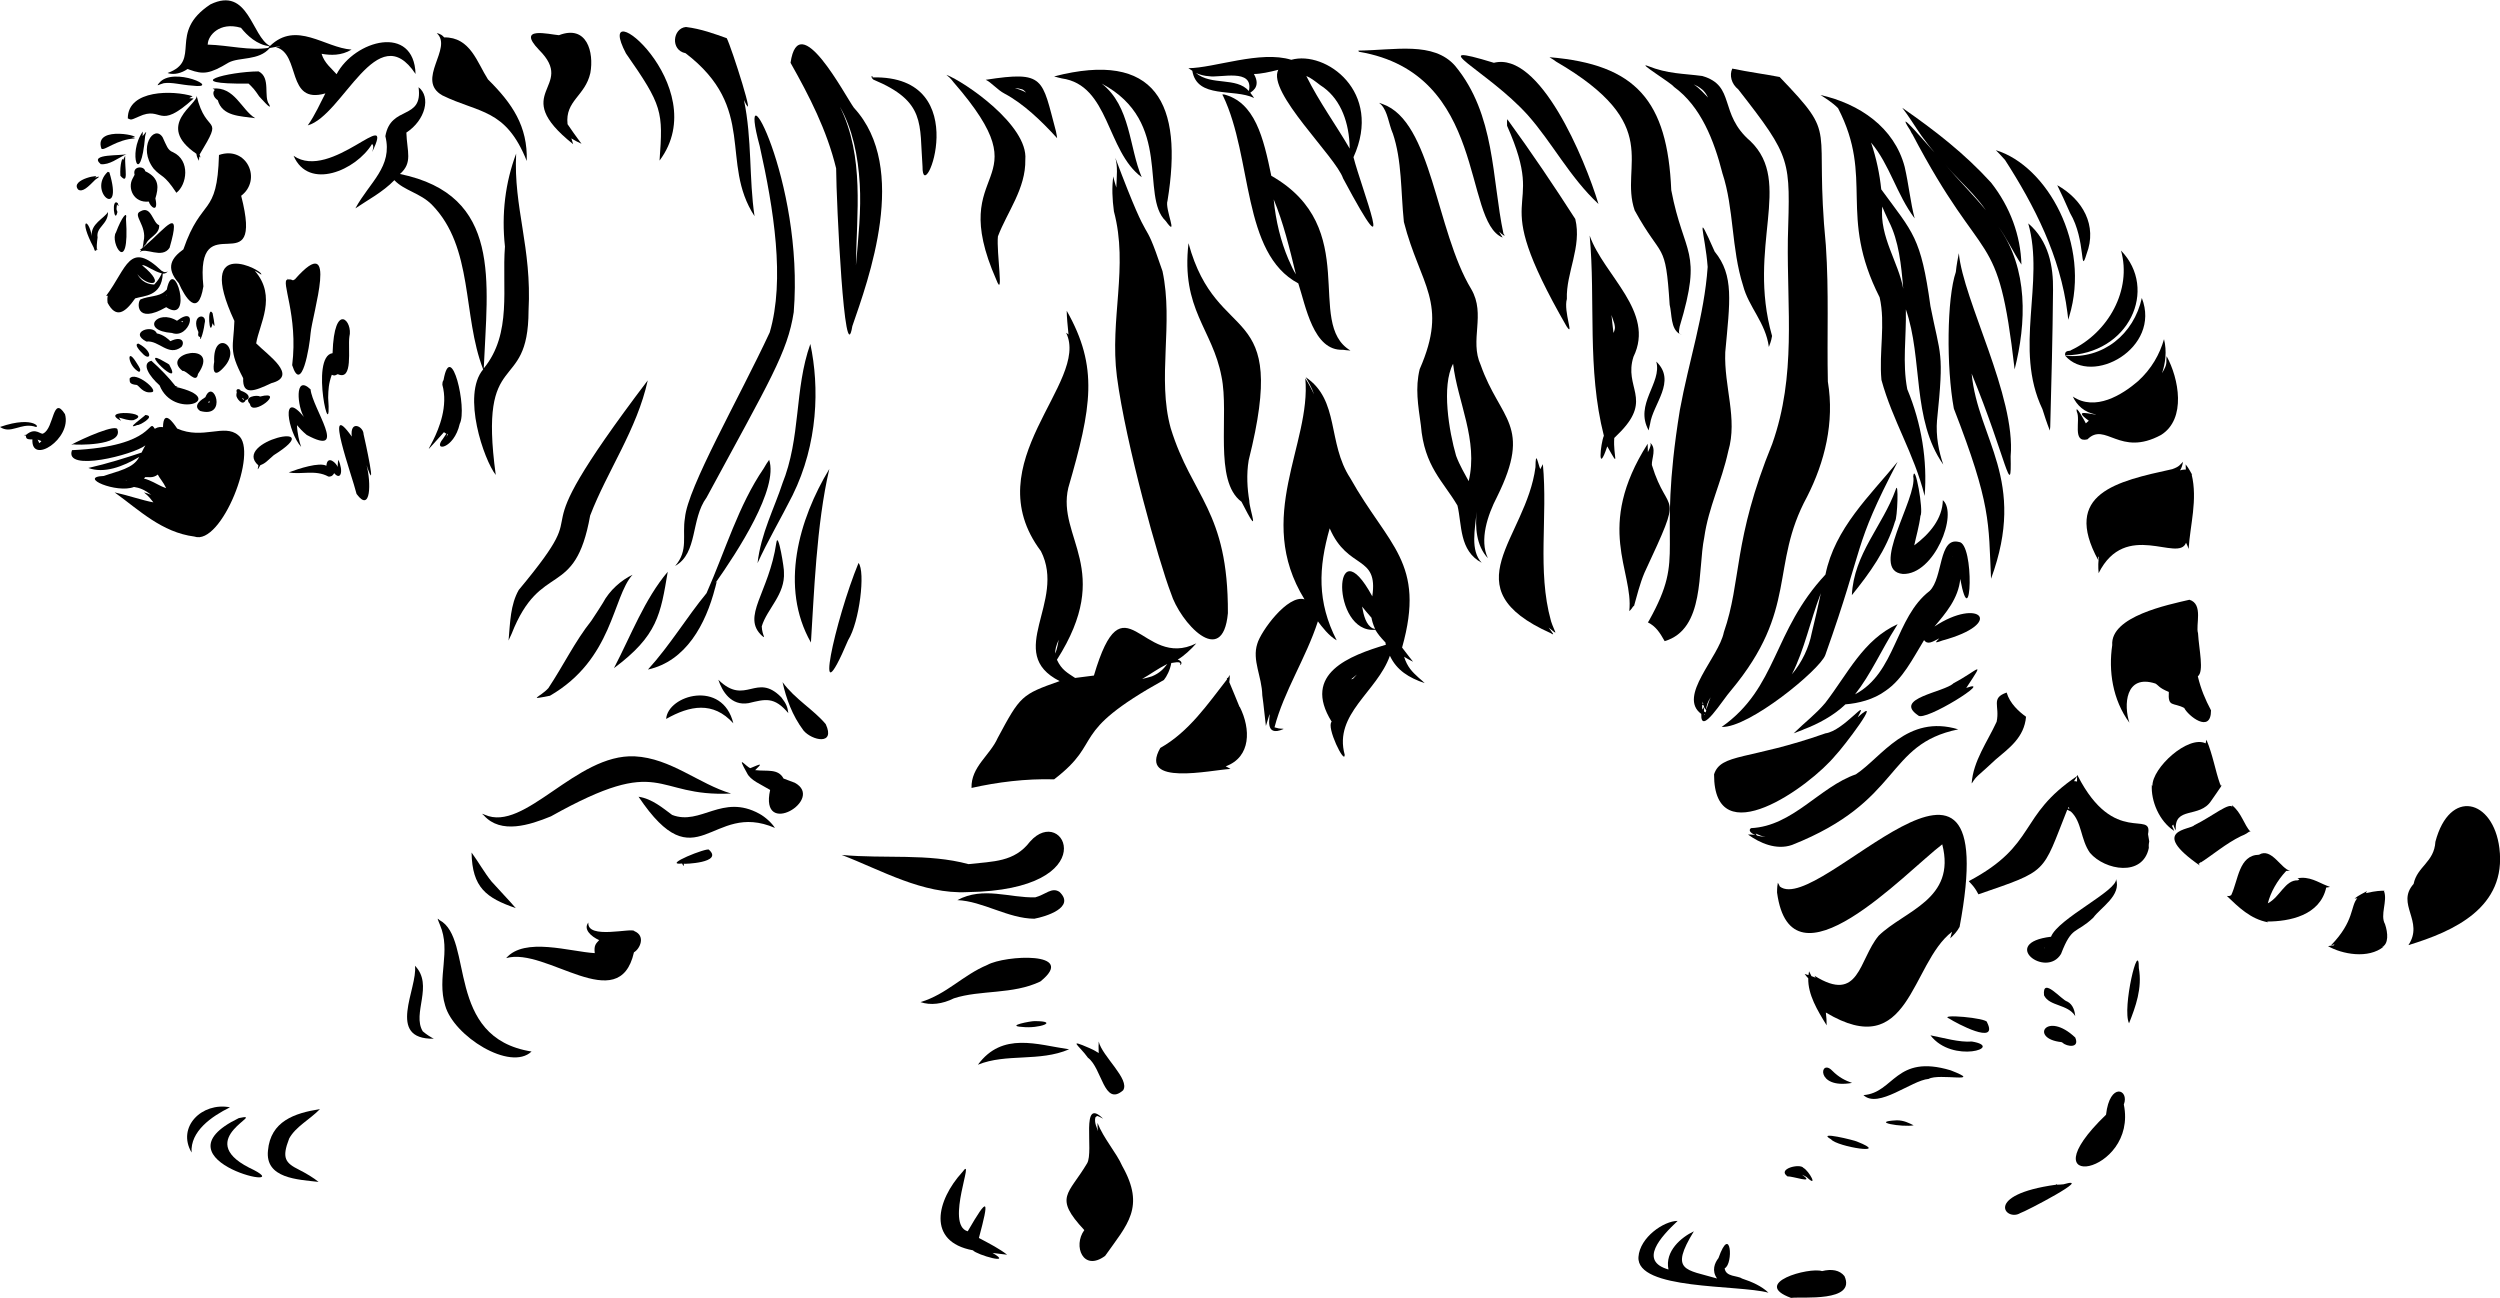 <?xml version="1.0" encoding="utf-8"?>
<!-- Generator: Adobe Illustrator 16.0.0, SVG Export Plug-In . SVG Version: 6.00 Build 0)  -->
<!DOCTYPE svg PUBLIC "-//W3C//DTD SVG 1.1//EN" "http://www.w3.org/Graphics/SVG/1.1/DTD/svg11.dtd">
<svg version="1.1" id="Ñëîé_ðèñóíêà" xmlns="http://www.w3.org/2000/svg" xmlns:xlink="http://www.w3.org/1999/xlink"
	 x="0px" y="0px" width="1250.1px" height="649px" viewBox="1174.9 1475.5 1250.1 649"
	 style="enable-background:new 1174.9 1475.5 1250.1 649;" xml:space="preserve">
<g>
	<path d="M1264.3,1617.1c3,6.9,9.7,17.8,12.3,1.6c-4.4-42.5,30.7,0.8,18.9-45.3c10.6-8.1,2.7-25.2-11.1-20.4
		c-0.9,31.4-8.6,20.6-17.8,47.2C1260.8,1604.4,1257.4,1609.2,1264.3,1617.1z"/>
	<path d="M1296.5,1664.6c-0.4,9,5.8,6.4,14.1,2.5c13.8-3.6-2-14.2-7.6-19.9c1.5-9.6,10.6-23.3-0.7-36.3c0.6,0.3,1.7,0.9,3.2,1.9
		c1.9-1.7-33.7-20.5-13.4,23.2C1291.7,1649.1,1289,1650.3,1296.5,1664.6z"/>
	<path d="M1318.9,1615.2c0-0.2,0-0.3,0-0.5c-0.1,0.2-0.1,0.4-0.2,0.6c-3.7,0.3,5.4,17.9,2.3,42.8c4.7,14.8,8.7-9.2,9.2-15.9
		c0.8-9.4,14.4-52-7.6-27.3l0.1,0c-0.2,0.2-0.2,0.2-1.1,0.7C1320.7,1615.8,1321.3,1615.1,1318.9,1615.2z"/>
	<path d="M1286.7,1659.3c10-10.5-5.5-20-4.7-2.8C1281.5,1658.8,1281,1665.6,1286.7,1659.3z"/>
	<path d="M1266.2,1661c1.9-0.6,6.9,6.9,7.7,1.5C1285.6,1645.7,1254.6,1652,1266.2,1661z"/>
	<path d="M1260.9,1642c8.8,3.3,13.7-14.6,2.5-6.1C1253.5,1629.8,1244.8,1640.8,1260.9,1642z M1265.7,1636.3c0.3-0.1,0.6-0.2,0.8-0.3
		c-0.1,0.3,0,0.1-0.3,0.6c-0.3-0.1-0.6-0.1-0.9-0.2C1265.5,1636.4,1265.6,1636.4,1265.7,1636.3z"/>
	<path d="M1274.1,1641.5c0.2,0.1-0.8,2.4,0.9,2.5c-0.4,3.1,1.5-1.1,2.2-6.7C1278.9,1631.7,1269.9,1632.5,1274.1,1641.5z
		 M1275.9,1636.6L1275.9,1636.6c0,0,0.1-0.1,0.1-0.2C1276,1636.5,1276,1636.6,1275.9,1636.6z"/>
	<path d="M1281.2,1637.1c1.5,3.3,1,0.2,0-5C1278.3,1627.5,1279.6,1645.6,1281.2,1637.1z"/>
	<path d="M1265.6,1649c1.8-2.2,0.5-5.8-5.5-2.9c-1-1-3.5-3.3-6.8-3.9c-1.9-4.8-14.2-0.6-5.2,4.1
		C1254.4,1645.5,1259.1,1654,1265.6,1649z"/>
	<path d="M1259.5,1657.8c-0.6-0.5-1.3-0.8-2-1.2C1242.2,1647.3,1267.3,1671.8,1259.5,1657.8z"/>
	<path d="M1254.7,1668.2c6.9,17.4,34.7,6.8,8.2,0.8c0.4-0.1,1.7-0.1-0.3-0.5c-3.1-4-7.5-8.6-12-12.6
		C1245.4,1657.2,1249.5,1663.6,1254.7,1668.2z"/>
	<path d="M1275,1681c14,3.9,6.7-17,2.6-6.9C1276.2,1675,1270.8,1678.2,1275,1681z M1279.5,1675.9c0.1,0.3,0.2,0.5,0.2,0.8
		c-0.2,0.1-0.4,0.2-0.6,0.3C1279.2,1676.8,1279,1676.7,1279.5,1675.9z M1276.1,1677.8L1276.1,1677.8c0,0-0.1,0-0.1,0
		C1276,1677.8,1276.1,1677.8,1276.1,1677.8z"/>
	<path d="M1244.5,1661.5c1-1,0.6-1.6-1.6-5C1238,1648.6,1238.7,1658.7,1244.5,1661.5z"/>
	<path d="M1250.8,1671.6c3.8-0.6-8.2-10.8-11.1-6.8c0.2,1.4-0.6,2.8,3.6,3.2C1244.5,1668.4,1246.4,1672.4,1250.8,1671.6z"/>
	<path d="M1246.8,1652.9c3.6,3.1,4.5-1.8-2.7-5.6C1241.8,1647.6,1244.5,1650.7,1246.8,1652.9z"/>
	<path d="M1257.2,1621.3c-2.9,2.6-7.6,2.1-12,3.9c-1.7,1-2.9,12.9,12.8,3.9l0,0c14,9.3,3.9-27.1,0.3-8.8
		C1257.9,1620.6,1257.6,1620.9,1257.2,1621.3z M1258.3,1623.2c-0.1,0,0,0-0.2,0c0.1-0.1,0.2-0.2,0.3-0.4L1258.3,1623.2z"/>
	<path d="M1228.7,1626.9c4.1,7.8,8.5,5.4,13.8-2.2c4.4-1.4,13.3-0.9,13.8-12.4c0.8,0,1.3,0.1,2.5-1l-0.1,0c-0.6,0.1-1.3,0.8-2.9-0.4
		c0,0.1,0,0.1,0,0.1c-16.3-15.6-17.4-1.5-27.8,12.4c0.4,0.1,0.1,0,0.8,0C1228.6,1624.2,1228.5,1625.1,1228.7,1626.9z M1245.9,1608.1
		c0.3,0,0.1,0,0.7,0c2.3,0.6,5.1,3,9.2,4.1c-0.8,1.7-1.8,3.6-3.8,5.6c-0.1-0.2-5.2,0.5-8.4-5.2
		C1248.7,1619.2,1259.2,1619,1245.9,1608.1z"/>
	<path d="M1244.8,1601.6c2.7-2.7,11.1,3.6,14.9-2.2c6.2-21.5-1.8-10-11.9-1.3c0.6-3.8,7-5,6.7-10c-3.2-0.9-3.9-10.1-9.4-6.9
		c-4.2,1.8,3.5,7.2,1.6,15c-0.1,0.8-0.1,1.2-0.5,3.2c-0.5,0.4-0.9,0.8-1.4,1.1c0.2,0,0.5,0,0.8,0
		C1245.3,1600.8,1245,1601.2,1244.8,1601.6z M1247.7,1597.4c0,0.3,0,0.5,0,0.8c-0.4,0.4-0.9,0.8-1.4,1.2
		C1246.9,1598.7,1247.4,1598.1,1247.7,1597.4z"/>
	<path d="M1249.3,1576.3c0.7,2.7,5,6.1,3.3-1.6c1.5-5,2.4-10.1-5.1-13.6c-0.4-2.8-6.5-2.7-5.3,1.8c-0.2,0.4-0.2,0.3-1,1.9
		C1238.6,1569.5,1241.6,1577.1,1249.3,1576.3z"/>
	<path d="M1256.2,1544.1c-4.3-6.6-12.5,5.3-4.5,15.7c4.1,4.6,5,2.4,11.4,12.1c5.2-3.9,7.2-16.1-1.7-20.3
		C1258.7,1550.6,1258.2,1548.3,1256.2,1544.1z"/>
	<path d="M1237.9,1585c0.8-4.6-2.2-0.8-5,6.7C1229.6,1596.6,1239.9,1614.5,1237.9,1585z M1233.9,1598.9L1233.9,1598.9
		c0,0,0,0.1,0,0.2C1233.9,1599,1233.9,1598.9,1233.9,1598.9z"/>
	<path d="M1228.1,1582.3C1228.1,1582.2,1228.1,1582.3,1228.1,1582.3C1228.1,1582.2,1228.1,1582.3,1228.1,1582.3z"/>
	<path d="M1220.8,1593.5c-1.7-9.4-6.8-8.8,0.9,5.7c0.1,0.3,0,0,0.5,1.4l0,0c0.1,0.5,0.9,0.4,1.1-0.4c0.3,0.1,0.8,0.3,0-0.4
		c0-0.4,0,0,0-1.7c0.1-1.3,0.2-2.6,0.4-3.9c-0.9-5.2,5.3-6.4,5.2-12.7C1227,1584.7,1220.1,1587.5,1220.8,1593.5z"/>
	<path d="M1233.6,1581.6c0-1-0.8-0.4-0.2-3.9c0.3,0.4,1.3,1.9,0.4-0.6C1230.4,1574.1,1232.1,1588.1,1233.6,1581.6z"/>
	<path d="M1229.6,1561.7c-0.2-0.1,0,0-0.8-0.3C1218.3,1571.2,1237,1586.2,1229.6,1561.7z"/>
	<path d="M1222.3,1565.6c0,0-0.1,0.1-0.1,0.1c-0.1-0.3,5-3,0-1.3c4.8-2.3-12.7,0.7-8.2,5.9
		C1216.2,1571.8,1219.1,1568.8,1222.3,1565.6z"/>
	<path d="M1236.4,1555.6c-0.1-2.3-1.7,2.1-1.3,7.8c4.3,4.9,2.1-3.3,2.4-10C1237.3,1553.7,1237.1,1554.1,1236.4,1555.6z"/>
	<path d="M1225.3,1557.6c4.4,0.4,8.2-2.8,12.9-5.1C1236.2,1553.6,1218.8,1552.1,1225.3,1557.6z"/>
	<path d="M1242.6,1544.7c-0.4-0.1-0.7-0.1-1.9-0.4c8.4,0-19.3-6.9-15.1,5.5C1226.8,1551.3,1233.2,1545.1,1242.6,1544.7z"/>
	<path d="M1247.5,1543.4c0.1-0.2,0.2-0.5,0.2-0.8l0,0c0,0,0,0,0,0l0,0c0.1-0.2,0.1-0.4,0.2-0.6l0,0c0.4-1.2-0.5,0.1-1.7,1.6
		c0-0.4,0.1-0.8,0.1-2.3C1238.5,1552.1,1245.1,1570.8,1247.5,1543.4z"/>
	<path d="M1196.6,1692.2c-1.2,1.1-3.8-3.4-8.6,0.7c0.4,0.1-2.5,0-0.2,0.4c0.3,0.8-0.4,2.1,3.3,1.9c-0.7,13,19.8-0.3,16.3-12.6
		C1201.2,1672.8,1202,1689.5,1196.6,1692.2z M1194.6,1697c0,0-0.1,0.1-0.1,0.1c-0.2-0.6-0.5-1.3-0.8-1.8c0.6,0.3,1.3,0.6,1.9,0.8
		C1195.3,1696.4,1195,1696.8,1194.6,1697z"/>
	<path d="M1191.9,1688.7c3.9,1.8,0.8-5.9-17,0.3C1180.3,1692.7,1185,1687,1191.9,1688.7z"/>
	<path d="M1233.7,1690.5c0.1-3.6-17.7,4.4-23.2,7.4c0.2,0,0.5-0.1,1.2-0.2C1212.2,1698,1236.2,1698.6,1233.7,1690.5z"/>
	<path d="M1210.4,1698c-0.1,0.1-0.2,0.1-0.3,0.2C1210.3,1698.1,1210.3,1698.1,1210.4,1698z"/>
	<path d="M1210.6,1697.9c-0.1,0-0.2,0.1-0.2,0.1C1210.5,1698,1210.5,1697.9,1210.6,1697.9z"/>
	<path d="M1241.6,1685.6c10.7-4-17.9-5.6-6.2,0.3c-0.3-0.5,0,0-1-1.6C1236.8,1684.9,1239.1,1685.9,1241.6,1685.6z"/>
	<path d="M1243.6,1688c0.4,0.6,9.7-4.5,4-5C1247.2,1683.7,1236.9,1690.8,1243.6,1688z"/>
	<path d="M1294,1693.1c-6.9-5.9-17.7,2.4-30.5-3.3c-1.7-2.5-6.9-10.3-7.1-0.7c-1-0.1-2.2-0.3-4.1,0.8c-3.6-5.9,1.1,8.8-41.4,10.7
		c-4.1,11.2,30.8,2.3,36.7-2.4c-0.4,0.7-1,1.7-1.9,3.6c-8.1,2.7-17,5.5-26.6,7.7c7.7,2.9,17.2-0.6,25.4-5.5
		c-2.9,5.8-10.7,7-17.7,9.5c-13.3,0.5,6.5,8.9,15.1,5.5c2.7,0.4,5.3,1.3,8.6,4c-1.2-0.6-2.6-1-3.6-1.3c1.1,1.2,1.7,1,4.7,5
		c-5.5-1-12.2-3.4-19.4-5c0,0,0,0,0.4,0.3l0,0l0,0c11.8,8.5,23.2,19.7,39.5,21.8C1285.6,1748.6,1304.4,1700.9,1294,1693.1z
		 M1238.3,1715.8c-0.2,0.1-0.5,0.2-0.7,0.2c0.3-0.1,0.6-0.2,0.8-0.3L1238.3,1715.8z M1255.5,1718.6c-2-0.9-5.3-3-8.6-3.8
		c0.2-0.2,0.4-0.5,0.6-0.7c1.4-0.2,3.8,0.7,6.3-1.3c0.8,1.7,2.8,3.8,4.2,6.8C1257,1719.3,1256.2,1718.9,1255.5,1718.6z"/>
	<path d="M1297.8,1675.5c1.6-0.1,3.1-2.7-2.6-4.7c-0.2-0.9-2.7-1.3-1.9,0.9c-0.2,0.5-0.2,1.1-0.2,1.6
		C1293,1674.4,1296.2,1679.1,1297.8,1675.5z M1296.1,1674.5c0.3,0.2,0.1,0.1,0.8,0.6c0,0,0,0.1-0.1,0.3c-0.2-0.1-0.4-0.1-0.7-0.5
		C1296.1,1674.7,1296.1,1674.7,1296.1,1674.5z"/>
	<path d="M1304.9,1673.8c-1.2-1-8.6,0-5,3.7C1300.8,1684.3,1318.3,1670.3,1304.9,1673.8z"/>
	<path d="M1305.1,1708.1c2.7-1,3.4-2.2,6.7-5c28.7-18-21.4-6.8-7.7,5.1C1304.1,1709.1,1302.9,1712.1,1305.1,1708.1z"/>
	<path d="M1328.3,1693c21.2,11.4,2.7-13.5,1.9-22.8c-8.4-8-6.4,9.3-3.3,13.8c-11.8-14.4-8.1,7.4-1.4,15c-0.9-2.3-2-7.2-2.1-10.9
		C1324.6,1689.5,1326.1,1691.2,1328.3,1693z"/>
	<path d="M1341.2,1652.1c-11.6,1.5-0.2,49.2-2.2,22.4c0,0.1,0,0.2,0,0.3c0-0.3,0-0.6,0-1c0,0.1,0,0.2,0,0.3
		c0.1-3.8,0.2-6.7,1.8-11.2c0.8,0.2,1,0.8,3-0.3c7.8,3.5,5-12.6,5.8-18.7C1351.6,1636.1,1342,1625.6,1341.2,1652.1z"/>
	<path d="M1343.7,1709c-0.3-1.6-5.1-6.4-5.6-0.6c-3.6-1.9-13.7,1.4-18.8,3.3c5.9,1.3,13.3-1.5,19.8,2.1c0.8,0.1,2,0,2.9-1.7
		c3.2,3.8,4.8-0.7,2.1-6.7C1343.9,1706.4,1343.9,1706.2,1343.7,1709z"/>
	<path d="M1356.7,1692.7c0.1-3.9-6.9-7.5-5.9,1.1c-14.5-20.4,0.2,19.6,2.4,28.7c7.2,9.8,7.3-5.8,5-14.4c5.6,16.7-0.8-12.6-1.5-15.5
		C1356.7,1692.6,1356.7,1692.7,1356.7,1692.7z"/>
	<path d="M1404.8,1687.4c3.9-7.5-4.4-42.7-8.1-21.9c-0.4,0.9-0.5,0.5-0.6,2.4l0,0c5.9,21.3-18.5,44.9,0.8,23.7c0.3,0.3,0,0,1.2,0.8
		c-0.4,0.5,0,0-1.7,2.5C1390.9,1701.6,1401.9,1700.3,1404.8,1687.4z M1398.3,1693.5c0.1-0.3,0.2-0.6,0.3-1c0.1,0,0.2,0,0.3,0
		c-0.2,0.4,0.1,0-0.8,1.6C1398.2,1694,1398.2,1693.7,1398.3,1693.5z"/>
	<path d="M1416.5,1660.2c-10.8,12.9,0.4,45.3,6.3,52.8c0,0,0,0,0,0c-8.9-65.1,16.3-39.2,16.4-82.2c1.7-31.5-7.6-51.5-6.2-78.5
		c-5.4,14.4-7.4,30.1-5.6,46.5c-1.6,20.4,3.7,43.5-10.6,60.9c1.8-43.2,9.4-86.6-41.9-97.2c6.5-5.7,3.5-11.2,3.2-20.7
		c9.5-6.2,12.4-17.8,6.1-22.7c2.3,16.8-13.9,8.8-16.6,24.5c3.8,15.3-7.9,23-15,36.1c6-4.1,13.7-8.1,19.5-14.1
		c4.9,5.2,12.9,6.4,18.7,12.2C1411.9,1599.3,1406,1633.1,1416.5,1660.2z"/>
	<path d="M1384.3,1519.2L1384.3,1519.2L1384.3,1519.2C1384.3,1519.2,1384.3,1519.2,1384.3,1519.2z"/>
	<path d="M1321.7,1553.4c7.5,17.5,31.3,7.3,39.3-6c-0.2,0.5,1.3,0.1,0,4.1C1372.9,1526.8,1340.4,1566.5,1321.7,1553.4z"/>
	<path d="M1299.2,1517.3c2.1,2,3.1,3.1,5.3,6.4c0.1,0,6.9,8,5,4c-3-3.8,1-13.4-5.3-16.5C1289.2,1511.3,1264,1517.7,1299.2,1517.3z"
		/>
	<path d="M1282.3,1520.5c-1.3,1-0.8,3.7,1.5,5.1c2.3,8.1,11.1,7.9,18.7,9c-6.9-4.2-10.3-16-21.3-14.8
		C1281.6,1520,1281.4,1519.8,1282.3,1520.5z"/>
	<path d="M1273.1,1552.4c0.2,1.2,0.3,1.7,1.3,3.5c0-0.8,0.1-1.6,0.2-2.2c0.2,0.2,0.3,0.4,0.5,0.6c0-0.5-0.2-1-0.4-1.5
		c12.6-20.9,3.4-8.8-1.5-29.5c0,0,0,0,0,0C1274.2,1527.5,1252,1538,1273.1,1552.4z"/>
	<path d="M1244.3,1533.8c12.2-5.7,9.2,7.5,27.4-9c-0.6-0.1,0-0.1-2.2-0.2c0.5-0.2,1-0.6,1.7-1c-9.6-3-32.4-3.4-32.4,11.1
		C1240.5,1535.3,1239.7,1535.9,1244.3,1533.8z"/>
	<path d="M1256.8,1517.1c4.1-0.6,8.9,0.9,14.1,1.2c15.9,2-9.6-10.1-16.5-1.2C1252.7,1519.1,1254.6,1517.6,1256.8,1517.1z"/>
	<path d="M1268.7,1510c0.2,0.1,0.2,0,1.1,0.4c6.7,2.4,10,2.1,19.4-3.6c5.4-2.9,15.1-0.8,20.6-7.3l0,0c1.1-0.2,2-0.4,4.9-0.9
		c0,0.1,0,0.1,0,0.2c-0.5,0-1,0.1-1.8,0.3c12.5,3.3,5,28.8,24.7,23.1c-2.6,4.9-5,10.6-8.8,16c17.7-5,34.7-54.7,53.9-25.7
		c-0.8-25.1-30.4-17-39.5,0.1c-2.3-2.7-6.1-5.5-7.5-10.2c4.5,0.8,9.9,1,15-2.1c-13.4-0.9-27.6-14.6-40.8-1.8
		c-9.2-4.7-10.7-30.1-29.8-20.8c-21.7,14.3-3.9,28-21.4,34.3c0.2,0.1,0,0,0.6,0.2C1262,1512.9,1265.5,1512.2,1268.7,1510z
		 M1278.8,1497.5c0.1-4.1,5.8-11.3,16.6-8.1c3,3.8,8.1,8.6,14.3,9.2c0.1,0-0.8,0.3-0.4,0.8c-9.4,1.6-20-1.3-30.6-1.6L1278.8,1497.5z
		"/>
	<path d="M1396.1,1523.2c18.4,9,31.7,6.5,42.2,32.8c0.5-17.4-7.2-28.7-19.4-40.8c-5.4-8.4-8.8-21.2-21.9-21
		c-0.7-0.8-1.9-1.9-3.7-2.1C1401.6,1499.5,1382.5,1515.5,1396.1,1523.2z"/>
	<path d="M1461.5,1547.6c-0.2-0.8-0.6-1.8-0.9-2.9c1.6,1,3.3,1.9,5.1,2.7c-0.9-1.3-2.3-2.9-7-9.8c-1.3-11.8,8.8-14,11.4-25.6
		c1.9-10.4-1.7-24.3-15.7-18.9c-5-0.4-21.5-4.7-10,7.3C1463.7,1519.6,1428.5,1521.3,1461.5,1547.6z"/>
	<path d="M1504.7,1555.8c28-37.4-34.2-86.8-16.8-53.6C1506.2,1528.4,1506.5,1531.2,1504.7,1555.8z"/>
	<path d="M1517.7,1502.1c36.1,27.6,16.9,54.5,34.5,81.5c-2.8-18.5-1.2-38.6-5.3-58.1c7,15.1-6.3-26.6-8.6-30.9
		c-5.9-2.1-12.9-4.7-20.4-5.6C1511.3,1489.6,1510,1500.6,1517.7,1502.1z"/>
	<path d="M1528.3,1724.3c0,0,0,0.1-0.1,0.1c0,0,0,0,0,0.1C1528.2,1724.4,1528.2,1724.3,1528.3,1724.3z"/>
	<path d="M1559.8,1641.7c-15.5,33.3-41.1,77.6-42.4,92.8c-1.5,8.9,1.9,16.2-4.9,24c11.5-6.5,7.7-23.3,15.7-34.2
		c31.8-58.8,40.5-72.6,43.6-92.7c5.3-66.1-29.2-127.9-17-83C1561.8,1580,1567.5,1615.4,1559.8,1641.7z"/>
	<path d="M1580.1,1647.5c-8.1,22.8-4.6,46.7-14.1,70.1c0.1-0.3,0.2-0.6,0.3-0.8c-4.2,12.9-10.9,25.4-12.6,40.3
		c5-11,11.5-22,17.5-33.9C1584,1697.3,1584.7,1669.1,1580.1,1647.5z"/>
	<path d="M1556.8,1709.7c-12.7,18.6-19.1,40.9-28.6,62.4c-9.9,12-18.2,26-29.3,38.2c19-4.2,28.9-22.6,33.6-40.9c0,0,0,0,0,0.1
		c0.8-3.2,1.1-3.6,0.1-2.4c11.1-15.8,31.7-47.3,26.9-61.7c0,0,0-0.1,0.1-0.1C1558.6,1706.7,1557.6,1708.2,1556.8,1709.7z"/>
	<path d="M1601.1,1638.6c7.9-23,28.7-79,0.8-109.2c-4.4-6-27.6-50.7-31.7-22.5c9.4,16.7,18.1,33.5,22.8,52.8
		C1593.1,1576.7,1597.2,1662.5,1601.1,1638.6z M1604.8,1567.4c0.8,12.9-0.7,27-1.9,40.8c0.3-26,4.4-54.2-8-79.3
		C1601.2,1539.9,1604,1553.6,1604.8,1567.4z"/>
	<path d="M1611.6,1515.3c26.4,11,23,22.1,24.6,43.5c-0.2,21.9,27.2-45.8-25-44.6C1611.4,1512.9,1609.7,1513.6,1611.6,1515.3z"/>
	<path d="M1651.9,1516.9c-0.1-0.1-0.1-0.2-0.2-0.2l0,0C1651.7,1516.7,1651.8,1516.8,1651.9,1516.9z"/>
	<path d="M1651.7,1516.6c46.8,53.9-4.8,39.4,21.4,98.8c3.9,10.2,0-13.7,0.8-21.7c4.6-12.2,14-23.9,13.7-38.4
		c1.5-17.1-30.3-38.9-39.5-42.4C1649.1,1513.7,1650.3,1514.7,1651.7,1516.6z"/>
	<path d="M1703.5,1544.6c-0.1-0.7-0.1-1.2-0.6-3.5c-7.1-26.4-5.4-30.3-35.1-25.7c2.7,1.2,5.9,5.1,9.4,6.9
		C1686.6,1527.3,1695.6,1535.9,1703.5,1544.6z M1686.1,1520.2c0.8,0.5,0.6,0.2,1.9,1.6c-1-0.5-1.6-1-5.6-2.3
		C1682.7,1519.6,1683.1,1519.4,1686.1,1520.2z"/>
	<path d="M1741,1547.4c0-0.1,0-0.1,0-0.2C1741,1547.3,1741,1547.3,1741,1547.4z"/>
	<path d="M1741,1547.4c0,0.1,0,0.2,0.1,0.4C1741.1,1547.7,1741,1547.5,1741,1547.4z"/>
	<path d="M1745.8,1564.1c-6.3-14.8-5.5-35.5-20-46.8c35.9,19.1,19,56.3,32,68.7c6.7,9.3-0.6-6.2,0.9-10.1c8-48.8-5.9-75.3-56.7-62.2
		c1.3,0.4,2.5,0.7,3.8,1C1729.7,1518,1728.1,1551.1,1745.8,1564.1z"/>
	<path d="M1824.1,1617.2c3.7,11.2,7.5,33.9,22.3,33.2c0.8,0.1,2.1,0.3,3.8,0.4c-23-13.7,6.1-61.4-39.6-87.4
		c-3.9-18.9-8.1-37-24.1-40.8c0,0,0,0-0.1,0c0.1,0.2,0.3,0.3,0.4,0.4c0.1,0.2-1.2-0.8-0.6,0l0,0c0.1,0.2,0.2,0.3,0.3,0.5l0,0
		C1801.3,1554.4,1795.8,1602.2,1824.1,1617.2z M1822.9,1612.7c-1.4-2.3-1.9-3.4-3.8-7.7c-3.7-8.7-6.3-19-7.3-29.8
		C1816.6,1586.8,1819.7,1599.4,1822.9,1612.7z"/>
	<path d="M1771.1,1510.9c2.4,14.2,20.7,8.7,30.9,13.6c-0.3-0.5-0.6-0.9-1.9-2.6c-0.2-0.3,5.8-2.4,1.8-9.4c3.3,0,7.9-1,12.2-2.1
		c-5.8,11.1,28.7,43.4,32.4,54.3c28.2,52.8,9.1,4.8,5.2-10.6c14.9-32.8-14-53.5-31.1-48.7c-15.5-4.8-38.4,4.1-51.5,4.2
		C1769.7,1509.9,1769,1509.5,1771.1,1510.9z M1835.1,1518.1c9.4,5.9,13.9,16.9,14.6,28.9v0c0,0.9,0.1,1.9,0.1,2.8
		c-6.7-11.6-15.2-23.2-21.7-36.3C1830.2,1514.3,1832.5,1516.1,1835.1,1518.1z M1779.4,1513.6c5.5,1,22.5-4.2,20,7.4
		c-6.4-7.2-18.7-2.5-26.5-9C1775,1512.9,1777.2,1513.5,1779.4,1513.6z"/>
	<path d="M1915.3,1658c-5.7-12.5,2.7-25.2-4.7-37.9c-17.8-29.4-19.6-83.9-44.4-92.6c-0.6-0.2,0,0-1.7-0.6c0.4,0.4,0,0,1.1,1
		c3.2,3.4,3.7,9.5,5.7,14.2c0,0,0,0,0-0.1c4.7,13.8,4,29.1,5.6,44.5c8.1,31.6,22.5,40.3,7.9,73.6c-2.3,9.5-0.8,17.9,0.6,28.1
		c1.7,20.6,11.2,28,18.3,40.1c2.3,9.8,0.8,22.5,12.1,28.6c-5.8-6.2-3.3-16.9-2.5-25.6c-0.8,7.5-0.3,17,5.6,23.3
		c-4.3-9-0.2-21.5,4.6-30.7C1941.3,1687.9,1925,1685.6,1915.3,1658z M1909.3,1716.1c-2-3.8-4.4-7.6-6.3-12.7
		c-3.5-12.1-7.4-34.9-1.5-46C1903.7,1676.3,1914.2,1695.7,1909.3,1716.1z"/>
	<path d="M1854.5,1501.4c64.5,10.9,51.6,84.8,71.8,92.9c-0.3-0.6-0.7-0.9-1.8-3c1.4,1.5,3.9,3.1,2.2,1.1c-5.9-27.8-4-59.6-24.2-84
		c-10.8-12.3-30.1-7.8-48.3-7.6v0C1854.4,1500.6,1853.8,1500.9,1854.5,1501.4z"/>
	<path d="M1962.6,1585c-10.6-16.5-21.9-33.3-34-49.9c-0.1,0.6-0.2,1.1-0.1,3.3c21.3,48-11.7,28.1,29.7,100.2
		c4.1,6.2-1.6-7.4,0.2-13.6C1957.9,1612,1966,1598.9,1962.6,1585z"/>
	<path d="M1938.8,1533c12.2,13.7,21,31.1,35.4,44.5c-6.9-22.8-29.3-76.4-52.3-70.6C1884.9,1495.6,1918.8,1510.8,1938.8,1533z"/>
	<path d="M2015.8,1642.8c-0.3-0.1-0.6-0.3-0.9-0.4C2015.1,1642.6,2015.4,1642.7,2015.8,1642.8z"/>
	<path d="M1953,1506.3c54.7,31.8,31.5,51.6,39.3,74.4c13.9,25.3,15.4,14.6,17.5,47.2c1.2,4.8,0.4,11.9,5,14.6
		c-0.5-0.5-0.4-1.5,0-3.7c11.7-38.7,2.1-35.2-4.2-68.2c-1.9-44.7-17.6-62.9-60.9-66.5C1950.6,1504.8,1951.3,1505,1953,1506.3z"/>
	<path d="M2011.9,1518.9c13.5,9.8,20.1,26.8,24.3,43.3c5.8,17.6,4.4,37.6,10.3,56.1c2.8,10.8,11.3,18.5,12.9,30.7
		c0.4-1.2,1.1-2.5,1.6-5.5c-12.7-44.9,10.7-76.6-10.8-97.4c-16.1-13.8-7.2-27.7-24.1-32.6c-9.8-1.3-17.2-1-27.2-5
		C1992.9,1506.2,2010.9,1517.2,2011.9,1518.9z M2023.7,1518.6c1.5,1,3.4,1.8,5.3,5.7c-1.9-1.9-4-4.5-7.2-6.6
		C2022.4,1518,2023,1518.3,2023.7,1518.6z"/>
	<path d="M2036.3,1562.5c0-0.1,0-0.2-0.1-0.3c0-0.2-0.1-0.3-0.2-0.5C2036.1,1562,2036.2,1562.2,2036.3,1562.5z"/>
	<path d="M2044.1,1520.2c27,34.6,25.9,35,24.8,74.9c-0.5,35.2,4.3,68-7.8,102.3c-19.8,48.6-15.3,68.6-24.2,94.2
		c-2.5,12.7-23.3,32.1-11.3,40.9c-0.4,11.3,10.6-7,14.9-11.8c33.9-40.7,19.2-62.2,38-96.8c8.8-17.3,13.8-37.1,10.4-57.6
		c-0.5-22.9,0.6-44.8-1-68.1c-6.1-62.6,6.9-52.9-23.1-84.2c-7.2-1.4-15.6-2.5-23.7-4.2C2039.6,1513.1,2040.6,1517.4,2044.1,1520.2z
		 M2026.4,1826.2c0,0.6,0,0,0.2,1.5c-0.1-0.1-0.3-0.2-0.4-0.4c0,0,0,0,0,0C2026.3,1826.9,2026.4,1826.6,2026.4,1826.2z
		 M2026.3,1830.3c-0.1-0.5-0.4-0.3-0.2-2.4c0.2,0.1,0.4,0.2,0.6,0.2c0.1,0.3,0.2,0.5,0.3,0.8
		C2026.8,1829.4,2026.6,1829.8,2026.3,1830.3C2026.3,1830.3,2026.3,1830.3,2026.3,1830.3z M2027.2,1833.1c0-0.2,0-0.3-0.1-0.5
		c0.1,0,0.2,0,0.3,0C2027.4,1832.8,2027.4,1832.6,2027.2,1833.1z M2027.8,1831.7c-0.2-0.1-0.2,0-0.8-0.4c0-0.5-0.2,0,0.1-2.2
		c0.3,0.6,0.6,1.1,1,1.6C2028.1,1830.9,2027.9,1831.3,2027.8,1831.7z M2029.5,1826.1c-0.5,1.3-0.9,2.7-1.3,4.1
		c-0.2-1.5,0.6-3.8,2.1-6C2030.1,1824.8,2029.8,1825.4,2029.5,1826.1z"/>
	<path d="M2094,1529.6c18.2,35.3-0.2,53.2,20.8,94.6c3,13.1-0.4,27.5,0.9,41.3c5.6,20.5,16.3,36.7,21.6,58
		c1.4-17.7-1.5-36.1-8.7-53.4c-2.5-13.3-0.4-25.7-0.7-39.9c8.6,24.7,2.9,55,18.7,77.6c-2.2-6.5-3.8-14.1-3.1-22.4c0,0.1,0,0.1,0,0.2
		c3.6-34.8,1.7-31.6-3.3-57c-4.8-34.7-8.6-36.5-24.6-58.4c-0.8-7.6-2.4-15.5-5.1-23.4c9.4,11.1,12.7,25.8,21.8,37.9
		c-2.1-7.9-2.9-16.7-5-25.8c-5.2-19.7-22.6-31.5-42.1-35.9C2087.4,1524.4,2091.4,1526.9,2094,1529.6z M2116.1,1578.8
		c0.5,1.4,1.9,4.4,3.3,7.4c5,9.8,6.2,21.7,7.2,33.7C2124.2,1606.5,2114.7,1594.1,2116.1,1578.8z"/>
	<path d="M2154.4,1602.1c-0.4,2.2-1.2,6-1.5,9.4c-4.5,13.1-4.8,47.7-1,68.3c18.7,48.2,17.3,56.7,18.6,85.1
		c18.2-49.5-6.5-69.5-9.7-102.6c17.5,42.8,20,64.2,19.5,41.4C2183,1673.7,2156.6,1625.8,2154.4,1602.1z"/>
	<path d="M2142.2,1551.7c-1-0.8-21.3-25.1-12.1-11c0,0,0,0,0,0c0.3,0.6,0.6,1.3,1,1.9c0-0.1-0.1-0.2-0.1-0.3
		c36.9,70.3,42.8,44.5,51.3,117.9c5.8-23,7.1-50.3-8.2-71.4c4.1,5.4,7.3,12.5,11.6,19c-0.4-14.5-5.6-28.8-15.2-41
		c-13.3-14.6-28-26-44.4-37.4c3.1,3.9,6.2,9.1,9.7,14.1C2137.3,1545.5,2139.7,1548.8,2142.2,1551.7z M2154.8,1565.6
		c4.2,4.3,9.1,9.2,13.1,15c-6.4-7.8-13.2-14.5-20.4-22.9C2149.4,1559.9,2152.1,1562.8,2154.8,1565.6z"/>
	<path d="M1468.1,1708.9c0,0.1-0.1,0.1-0.1,0.2C1468,1709,1468.1,1708.9,1468.1,1708.9z"/>
	<path d="M1468.1,1708.9c0.1-0.1,0.2-0.3,0.5-0.8C1468.4,1708.4,1468.3,1708.6,1468.1,1708.9z"/>
	<path d="M1429.2,1795.8c0.3-0.6,0.4-1.1,1.5-3.3c14.6-37.2,31.7-16.6,39.3-59.2c8.6-22.4,23.4-43,28.8-67.6
		c-71.1,93.8-20.7,52.2-64.5,104.8C1430.1,1777.9,1430,1786.7,1429.2,1795.8z"/>
	<path d="M1449.1,1819.6c-4.3,4.7-10.9,6.1,0.8,3.8c31.6-18.3,31.2-49.4,41.3-60.5c-5.6,2.7-11.5,7.7-14.9,14.2
		c0.2-0.2,0.3-0.5,0.5-0.8c-1.4,2.3-4,6.3-6.2,9.6C1462.4,1796.2,1456.6,1808.3,1449.1,1819.6z"/>
	<path d="M1508.8,1761.4c-11.6,13.7-18.3,31.7-26.9,48.2C1503.8,1793.3,1505.2,1782.7,1508.8,1761.4z"/>
	<path d="M1540.5,1872.3L1540.5,1872.3C1540.5,1872.3,1540.5,1872.3,1540.5,1872.3C1540.5,1872.3,1540.5,1872.3,1540.5,1872.3z"/>
	<path d="M1540.5,1872.3c-16-4.7-30.2-17.7-48.2-18.6c-29.4-1.4-55,38.2-75,29.2c-0.5-0.1-2.3-1.2-0.4,0.4
		c8.5,9.4,22.8,4.8,33.5,0.4C1507.2,1851.9,1501,1874.2,1540.5,1872.3z"/>
	<path d="M1554.6,1882.4c-18.6-10.2-29.3,6.1-43.6,0.6c-4.5-3.3-10-8.1-16.8-9.1c29.3,43.7,36.2,1.7,68.2,15.6
		C1560.9,1887.1,1557.7,1884.1,1554.6,1882.4z"/>
	<path d="M1572.3,1866.9c-0.5-0.2-0.6-0.2-5.6-2.1c-2.7-5.1-8.2-3.5-14.2-4.2c4-3.8,2.9-3.2-2.4-1c-2.1-0.6-7.4-7.7-1.7,2.4
		c1.7,3.7,7,5.7,11.6,8.5C1554.5,1895.1,1587.7,1875.2,1572.3,1866.9z"/>
	<path d="M1566.2,1816.6c1.8,8.1,4.8,16.6,10.5,24.2c4.2,5,16.1,7.6,11.1-3.2C1581.8,1830.4,1572.4,1825.1,1566.2,1816.6z"/>
	<path d="M1549.2,1827.1c8.4-2,12.8-3.4,19.9,5c-0.4-2.9-0.9-4.6-3.5-7.9c-12.5-12.8-17.9,4.6-31.5-8.8
		C1536,1821.2,1540.5,1828.6,1549.2,1827.1z"/>
	<path d="M1541.6,1837.2c-5.4-22.1-32.8-14.1-33.6-2.2C1519.8,1828.3,1531.5,1826,1541.6,1837.2z"/>
	<path d="M1529.4,1900.4c-0.6-1.3-24,8-13.4,6.9c0,0.2,1.2,2.4,0.8,0.1C1516.7,1907.6,1536.8,1907,1529.4,1900.4z"/>
	<path d="M1492.1,1941.1c-0.9-1.9-23.8,4.4-23-4.3c-2.6,3.3,1.2,6.9,5.4,8.8c-1.5,1.7-2.7,2.4-2.2,6.5c-12.3-0.7-35.1-8.2-44.3,2.5
		c19.9-5.8,56.5,29.9,63.9-2.9C1494.9,1950,1497.9,1943.5,1492.1,1941.1z"/>
	<path d="M1410.7,1901.8c0.3,17.6,7.4,22.7,22.1,27.8c-3.4-4-8.1-8.8-12.1-13.3C1417.2,1912,1414.4,1906.9,1410.7,1901.8z"/>
	<path d="M1394.7,1935.6c-1.5-1.4-1-0.7,0.2,2.4c5.7,13.2-1.7,26.2,2.6,40.3c4.2,15.3,32.6,33.1,43.2,23
		C1397.1,1994.4,1412.1,1944.9,1394.7,1935.6z"/>
	<path d="M1382.4,1958.4c1.5,11.3-14.7,36.9,9.4,36.5c-1.5-0.8-3.4-1.9-5.5-3.7C1380.8,1982.2,1391.9,1968.2,1382.4,1958.4z"/>
	<path d="M1334.9,2030.1c-12.8,2-24.7,6.1-26,20.7c-1.5,14,14.9,14.5,25.3,15.7c-2.4-2-6.4-4.4-10-6.2c0.1,0.1,0.3,0.1,0.4,0.2
		c-7.1-3.5-8.9-5.9-5.1-15.7C1322.8,2038.8,1329.6,2035.5,1334.9,2030.1z"/>
	<path d="M1299.5,2059.4c-28.6-14.6,9.7-28-5.2-24.8C1249.5,2056.3,1328.2,2072.8,1299.5,2059.4z"/>
	<path d="M1289.9,2029.2c-14.1-2.7-26.7,9.9-19.2,22.6C1270,2041.2,1280.6,2033.8,1289.9,2029.2z"/>
	<path d="M1773.1,1797.2c-27.2,13.6-36.2-34.7-51.2,16.1c-2,0.3-6.4,0.8-9.4,1.2c-3.7-2.5-6.7-3.9-9.1-9.1
		c28.7-45.1-0.2-60.9,5.7-86c11.7-40.3,15.2-60.3-0.8-88.5c0,3.1,0.5,7.8,0.9,11.9c-0.4-0.4,0,0-1.2-0.9
		c12.1,24.9-45.8,64.9-12.6,109.2c12.9,25.3-18.5,50.9,9.4,65l-0.1,0c-19,6.7-19.6,7.3-30.9,28.4c-3.9,8.8-13.4,14.4-13.1,25
		c12.9-2.9,27.1-4.7,41.3-4.3c25.6-19.6,6-22.5,54.9-49.7c1.4-1.7,3.1-5,3.7-8.5c0.2,0.2,5.5-1.5,4.4,1.1c0.7-0.2,1.5-1.9-1.2-2.8
		C1766.6,1803.8,1770.6,1800.1,1773.1,1797.2z M1702.6,1802.2c-0.2-1.8,0.5-4.1,1.7-6.8c-0.4,2-0.6,3.8-1.7,6.9V1802.2z
		 M1750.9,1813.7c-1.8,0.6-3.6,1-4.9,1.3c4.1-2.3,7.6-5,12.6-7.5C1756.8,1809.9,1754.8,1812.1,1750.9,1813.7z"/>
	<path d="M1658.6,1921.6c69.7-1,48.4-44.7,31.3-25.2c-7.8,10.2-18.3,9.8-30.7,11.2c-20.3-5.5-42-2.6-63.4-4.6
		C1615.6,1910.6,1636.1,1922.7,1658.6,1921.6z"/>
	<path d="M1704.7,1921.5c-3.8-2.6-7.1,1.4-12.1,2.7c-12.8,0.4-26-5.6-39,1.4c12.7,0.5,25.3,9.2,38.5,9.3
		C1697.6,1933.9,1712.9,1929.3,1704.7,1921.5z"/>
	<path d="M1695.1,1966.3C1695.1,1966.3,1695.1,1966.3,1695.1,1966.3c19-15.2-17.7-13.2-26.5-8.3c-12.4,5.2-20.2,14.6-33.4,18.6
		c5,1.7,10.9,1,16.7-1.9C1665.1,1970.4,1681.3,1972.9,1695.1,1966.3z"/>
	<path d="M1663.9,2007.9c14.2-5.8,30.7-1.3,45.6-7.7C1693.6,1997.9,1676.1,1991.3,1663.9,2007.9z"/>
	<path d="M1692.3,1986.1c-1.7-0.1-14.9,2.4-6.3,2.9C1694.5,1990,1704.9,1986.1,1692.3,1986.1z"/>
	<path d="M1723.7,2037c0,1.3,0,2.6,0.2,4.1c-0.3-1.5-1.9-3.9-1.3-6.8c1.1-1.1,0.8-1,3.9,0.6c-11.5-11.5-4.5,16.4-8,22.3
		c-9.3,15.7-16.9,16.8-1.4,33.4c-5.8,7.9-0.6,21,10.4,12.9c11.1-15.7,20.2-24.3,8.6-44.9C1733.1,2051.8,1726.8,2044.9,1723.7,2037z"
		/>
	<path d="M1718.9,2004.4c7.1,5.2,8,24.7,17.6,16.3c3.6-5.5-10.5-17-12.2-24.4c-0.1,1.3-0.1,3.4,0,5.8c-1.1-0.6-1.4-1.1-4.6-2.5
		C1708.2,1994.6,1714.6,1998.3,1718.9,2004.4z"/>
	<path d="M1664.7,2094.7c-0.1,0-0.2-0.1-0.3-0.2c5.2-19.4,4.8-21.3-5.6-3.3c-11.6-3.2,4.2-39.2-2.7-29.6c-12.8,14-18,34.8,5.3,39.1
		c1.9,2.3,20.6,7.6,9.8,1.3c1.6,0.2,4.4,0.6,7.3,0.9C1674.8,2100,1669.8,2097.4,1664.7,2094.7z"/>
	<path d="M1788.9,1782.1c0.2-51.4-18-58-28.6-92.5c-6.9-25,1.5-52.2-4.1-78.5c-10.9-32.2-4.2-5.2-23.6-56.7
		c1.3,4.5,0.7,9.1,0.5,14.9c-0.6-2.1-1.2-3.8-1.5-5.6c-0.8,5.4-0.5,11.5,0.3,17.5c7.4,27.8-2.2,53.8,1.5,82.6
		c4.4,33.6,21,92.8,27,108.3C1764.9,1786.6,1786.3,1810.2,1788.9,1782.1z"/>
	<path d="M1799.3,1705.6c20.5-81.7-15.7-55.5-30.1-108.5c-3.8,33.2,12,42.8,16.5,66.7c4,19.1-4.1,52.2,10,62.6
		c10.1,19.8,3.9,4,3.9-0.5C1798.6,1720,1798.1,1712.7,1799.3,1705.6z"/>
	<path d="M1799.5,1726L1799.5,1726L1799.5,1726L1799.5,1726z"/>
	<path d="M1877,1803.9c1.3,0.8,2.7,1.6,4.5,2.5c-1.3-1.7-3.5-4.4-5.5-7.1c12-42.6-6.9-50.8-25.9-84.7c-11.6-17.7-5.2-39-22.3-50.5
		c1.2,2.3,3.1,5,4.1,8.6c-0.8-2-2.5-5.2-4.3-8c3.1,32.8-25.7,69.4-0.4,110.5c-8.4-2.6-21.9,16.1-23.6,22.2
		c-2.7,8.3,2.3,16.3,2.5,25.8c0.8,5.6,1,9,1.8,15.3c0.4-1.3,1.1-3.4,1.8-5.8c0.6,0.3-3.1,11.9,7.1,7.3c-1.3-0.4-1,0.3-4.6-0.8
		c4.7-18.1,15.7-34.5,21.7-53c1.9,2.6,5.6,7.4,9.4,9.5c-9.9-19.3-9.1-36.3-3.5-56c9.1,21.1,24.4,13,21.3,34
		c-19.9-36.7-20.8,18.9,1.5,16.7c1.5,2.4,2.2,3.3,5.1,6.4c0,0.4,0.1,0.8,0.2,1.1c-17.9,5.4-42.2,14.3-27.1,38.5
		c-2.9,2.5,6.6,21.9,6.5,16.5c-5.6-20.4,16.2-31.4,22.6-49.5c3.4,7.3,9.5,11,17.4,13.7c-1-1-0.6-0.6-3-2.7
		C1881,1811.4,1878.6,1809,1877,1803.9z M1812.1,1839.1C1812.2,1839.2,1812.1,1839.1,1812.1,1839.1
		C1812.2,1839.2,1812.2,1839.1,1812.1,1839.1z M1861.3,1789.7c-3.3-1.7-4.5-6.3-5.3-10.9c1.5,1.9,2,2.5,4.7,5.6
		c0.2,1.2,0.7,3.2,1.8,5.6C1862.1,1789.9,1861.7,1789.8,1861.3,1789.7z M1851.4,1815c-0.3,0-0.6,0.1-0.9,0.2c1-0.8,1.9-1.6,2.9-2.4
		C1852.8,1813.5,1852.5,1813.8,1851.4,1815z"/>
	<path d="M1794.7,1828.9c0,0.1,0.1,0.2,0.1,0.3c-1.7-4.1-2.5-6.2-5.2-12.6c0.2-1.4,0.3-2.6,0.2-3.6l0,0c-0.2,0.3-0.3,0.6-1,1.7
		c-0.1-0.1-0.1-0.3-0.6-0.3c0,0,0,0,0.2,0c0.1,0.4,0,0,0,0.9c-9.4,12-18.9,26.1-33.3,34.2c-11.1,19.4,25.3,11,35.1,10.5
		c-0.8-0.5-1.6-0.9-2.4-1.3c12.8-4.7,12.5-18.8,7.1-29.6L1794.7,1828.9z"/>
	<path d="M1950.4,1785.8c-6.9-24.8-1.5-51.8-4-78.2c-0.2,0.5-0.5,0.9-1.3,2.5c-1.3-3.3-2.3-9.8-2.4-1c-4.7,36-43,60.3,7.6,83
		c2.6,1.7,0.5-0.6-1-2.8c5.4,4.4,3.1,2.8,1.1-3.4C1950.5,1786,1950.7,1786,1950.4,1785.8z"/>
	<path d="M1985.4,1691.2c15.7-16.4,1.4-21.9,6.3-37.3c11-22.5-14.9-40.7-21.9-60.6c3,32.7-1.4,66.7,7.1,100.1
		c-1.7,4-3.3,20.2,1.7,5.3c6.7,11.9,2.8,5,3.5-4.2C1983.2,1693.4,1984.3,1692.3,1985.4,1691.2z M1981.7,1642c-0.2-1.9-0.7-5.8-1-9
		c0.3,0.8,0.7,2.3,1.4,4.2C1982.3,1638.4,1982.9,1639.4,1981.7,1642z"/>
	<path d="M2000,1687.5c1.4-10,13.4-21.4,3.1-31.2c3,10.7-11.1,21.3-3.8,34.4v0c0.1-0.4,0.2-0.7,0.2-1.1c0,0,0,0,0,0.1
		C1999.7,1689,1999.8,1688.2,2000,1687.5z"/>
	<path d="M2000.9,1708c-0.2-3.1,2.6-8.5-1-11.2c0.8,0.7,0.4,2.1-1,4.8c0-1.3,0-1.8-0.1-4.2c-26.7,42.1-6.9,63.4-9.2,83.7
		c0.3-0.5,0.1,0.4,2.2-2.7c0,0,0,0,0.1,0.4c1.3-4.6,3-11.5,5.3-16.9C2017.5,1718.3,2009.1,1734.9,2000.9,1708z"/>
	<path d="M1999.7,1696.7c0.1,0,0.1,0.1,0.2,0.1C1999.9,1696.8,1999.8,1696.7,1999.7,1696.7z"/>
	<path d="M1998.9,1786.7c3.8,1.9,5.9,4.9,8.4,9.4c20.3-6,16.4-35.3,19.8-51.9c2.1-15,8.7-27.8,12-43.1c4.8-16.3-2.2-32.2-1.5-49.5
		c2.3-25.3,4.5-38.3-5.3-50.3c-10.2-23-4.7-8.8-3.5,7.7c-1.7,24.4-9.4,46.9-13.9,71.5c-11.8,72.6,3.6,71.2-15.4,105.3
		C1999.3,1786.2,1999.1,1786.4,1998.9,1786.7z"/>
	<path d="M1566.9,1761.6c0.3-0.8-2.9-21.1-3.8-14.7c-3.7,25.2-17.7,36.9-7.1,46.6c2.2,1.6,0-0.1-0.2-4.8
		C1558.5,1779.8,1567.6,1772.8,1566.9,1761.6z"/>
	<path d="M1580.4,1796.8c1.5-23,2.7-59.2,9.2-86.8C1574.4,1735.1,1564.6,1769,1580.4,1796.8z"/>
	<path d="M1604.2,1757c-11.7,28.4-23.4,81.5-5.2,38.6C1604.7,1786.5,1607.7,1761.3,1604.2,1757z"/>
	<path d="M2196.2,1680.1c0.9,2.9,2.2,6.9,3.7,10.7c0.1-0.6,0,0,0.2-1.8c0.6-23,1.2-44.8,1.4-68.4c0.2-12-2.2-24.7-12.4-33.4
		C2197.5,1616.9,2181.7,1649.8,2196.2,1680.1z"/>
	<path d="M2208.7,1631.9c0.2,1.2,0.2,1.9,0.4,3.5c0.2-0.6,0,0,0.5-1.7c10.9-35.9-11-75.3-36.7-83.1c1,1,2.8,2.8,4.6,4.9
		C2192.1,1578.2,2205.2,1603.7,2208.7,1631.9z"/>
	<path d="M2218.3,1602.4c5.4-14.1-1.9-27.1-14.7-34.3c2.1,4.3,4.1,8.6,6.4,13.9C2218.1,1595.7,2214.8,1614,2218.3,1602.4z"/>
	<path d="M2210.5,1650.6c-0.2,0.7-3.5-0.4-2.9,2.8c13.3,15.3,48.1-3.8,38.3-28.9c-4,18.1-19.3,30.7-38.2,28.9c0,0,0-0.1,0-0.2
		c31.9-0.5,46.5-33.1,27.8-52.4C2241,1620.4,2229.2,1641.8,2210.5,1650.6z"/>
	<path d="M2217,1682C2216.9,1682,2216.9,1682,2217,1682C2216.9,1681.9,2217,1682,2217,1682z"/>
	<path d="M2244,1666.1c-8,6.9-21.4,15.2-32.6,7.7c1.9,4.2,5.8,8.1,11.6,8.9c-1.3,0.5-12.7-3.4-3.6,3.2c-0.3,0.3,0-0.1-1.5,1.3
		c0-0.2-5.6-10.5-4.5-5.8c2,4-2.5,15.7,5.3,13.8c9-9,16.1,9,36.8-2.2c12.8-8,8.9-28.3,2.8-39.4c-0.4,3.3,0.7,3.6-2.3,8.5
		c1.7-5,2.5-10.9,1-17C2254.8,1652.7,2250.8,1659.9,2244,1666.1z"/>
	<path d="M2224.1,1755.6c0-0.6,0.1-1.3,0.1-1.9c0.1,0.2,0.2,0.3,0.3,0.5c-0.4,1.8-0.5,4.6-0.2,7.9c13.5-26.9,39.9-5.1,43.7-15.2
		c0.2,0.6,0.6,1,1.3,3.1c0.7-11.8,4.6-24.6,1.5-37.3c0.1,0.1,0.2,0.1,0.3,0.2c-0.7-1-1.5-3-3.3-5.2c0,0.5,0,1,0.1,2.6
		c-0.7,0-1.5,0-2.9,0.4c0.9-1.3,1.2-2.8,1.5-4.3l0,0l0,0c-1.6,1.5-1.7,2.4-5.4,3.7C2233.3,1716.2,2205.9,1722.2,2224.1,1755.6z"/>
	<path d="M2231.1,1798.1c-1.9,12.8,0.1,27.2,8.6,38.8c-2.9-8.6-2.2-24.5,13-19.6c1.7,1,1.6,2.1,6.7,4.2c-0.5,7.8,2.1,5.1,7.7,8
		c1.8,3.8,13.4,13.2,13.4,1.2c-2.9-5.5-5-10.4-6.6-17c3.2-2.5,0.6-13.2,0.1-21.6c-1.3-3.9,2.8-14.6-4.3-16.7
		C2259.1,1777.9,2230.1,1783.7,2231.1,1798.1z"/>
	<path d="M2261,1888.5c0.2-0.2,0.4-0.5,0.6-0.7c0.3,1,0.7,2,1.3,2.9c-1-12.3,11.9-5.8,17.7-14.8l0,0c1.9-2.6,2.3-3.4,4.9-7.1
		c0,0,0,0,0.1,0.1c0,0,0,0-0.1-0.2c0-0.1-0.1,0.1,0.4-0.5c-0.2,0-0.4,0.1-0.5,0.2c-0.1-0.3-0.2-0.6-0.4-0.9l0,0
		c-2.3-6.4-3.6-14.6-6.8-22.1l0,0c-0.2,0.6,0,0-0.4,1.8c-8.8-4.2-26.8,12.3-26.6,21.3l-0.3-0.5c-0.5,7.9,3.6,18.1,11.2,23
		C2261.8,1890.2,2261.5,1889.5,2261,1888.5z M2252.6,1870.3c0,0,0.1,0.2,0.3,0.4C2252.8,1870.6,2252.7,1870.4,2252.6,1870.3z"/>
	<path d="M2295.5,1893.6c0.8-0.4,1.9-0.6,4.2-2.3c0.2,0.1,0,0,0.6,0.2c-3.3-3.5-4.6-9.8-9.4-13.4c0.1,0.4,0.2,0.8,0.4,1.2
		c-1-3.3-10.4,4.6-19.1,8.8c-1.8,2.4-23.2,2.2,2.7,20.2l-0.6-0.9c0.6-0.3,0.2,0,1.1-1c-0.1,0.2-0.1,0.4-0.2,0.5
		C2281.2,1903.1,2287.9,1897.3,2295.5,1893.6z"/>
	<path d="M2338.2,1918.3v-0.1C2338.2,1918.2,2338.2,1918.2,2338.2,1918.3c-4.1-1.6-8.6-4.8-14.5-3.6c0.3,0.2,0.6,0.3,1,0.5
		c-0.2,0.1-0.5,0.3-0.7,0.5c-6.5-0.3-8.9,8.3-15.1,11.5c1.4-5.5,4.6-11.3,9.2-16.2c0.8,0,0.1,0,1.9-0.1c-4.4-0.8-9.3-11.8-15.5-8
		c-10.1,0.2-10.3,12.5-13.9,20.2c-0.6,0.2-0.4,0.6-2.2,0.4c0.1,0.1,0.2,0.2,0.4,0.3c0,0,0,0-0.1,0c5.3,5,11.4,11.3,20.4,12.9
		c-0.2-0.1-0.4-0.3-0.6-0.4c11.2,0,26.5-3,29.6-17c0.6,0,1.3-0.2,1.9-0.3C2339.3,1918.7,2338.8,1918.5,2338.2,1918.3z"/>
	<path d="M2367,1921.1c0,0,0.2-0.1,0.3-0.2c-2,0-4,0-9.4,1.2c0.2-0.3,0.4-0.7,0.6-1c-1.7,1-4,1.9-6.2,3.7c0.4,0,0.8-0.1,1.3-0.1
		c-3.5,4.1-1.3,11.3-13.1,23.5c0.4-0.1,0,0,1.7-0.5c-0.1,0.2-0.2,0.3-0.2,0.5c-1,0.1-2.1,0.2-3,0.4c6.9,4,20.2,6.6,27.9,0.2
		c-0.4,0.1-0.2,0.1-1,0.3c3.5-1.5,3.1-7.1,1.6-11.5C2364.9,1933,2368.9,1926,2367,1921.1z"/>
	<path d="M2424.7,1899.6c-3.1-24.5-24.9-30.1-32-3.2l0,0c-0.6,10.3-9.1,12.3-10.9,21.1c-9,10.1,5.4,18.6-2.6,30.6
		C2401.9,1941.2,2428.4,1929.3,2424.7,1899.6z"/>
	<path d="M2035.8,1839c13.6,0.6,49.1-28.6,51.8-35.9c20.3-57,13.3-52.8,36.2-96.7c-13.8,16.9-31.4,33.2-36.1,56.4
		C2061.2,1791.2,2063.8,1819.3,2035.8,1839z M2080.8,1792.2c-1.3,6.9-4.8,14.5-9.9,20.5c6.4-12.5,9.1-26.7,14.5-40.6
		C2084.1,1778.3,2082.5,1785.3,2080.8,1792.2z"/>
	<path d="M2122.8,1720.4c-6.5,18.1-20.9,32-21.9,52.7c8.8-10.9,17.3-22.5,21.6-36.9C2123.7,1734.9,2124.4,1714.8,2122.8,1720.4z"/>
	<path d="M2126.4,1762.5c15.7,0.5,27.8-30.1,20-36.9c-0.2,9.3-6.6,16.9-14.3,22.6c0.8-3.9,2.5-9.7,3.1-14.8
		c1.7-2.3-2.8-27.2-3.6-19.7C2133.8,1724.5,2109.2,1760.9,2126.4,1762.5z"/>
	<path d="M2102.5,1822.7c7.9-10,13.1-22.1,20.4-33.6c0.1-0.2,0.5-0.8,0.9-1.5c-17.2,7.8-24.8,24.6-36.2,39.4
		c-4.9,5.8-9.9,9.4-15.8,15.2c0.6-0.2,1-0.4,3.1-1.2c0,0-0.1,0-0.2,0.1c0.8-0.3,1.6-0.6,2.4-1c6.7-2.5,14.8-6.8,20.6-12.4
		c6.3-0.5,14-2.3,20.1-6.8c8.5-5.8,13.4-15.8,19.2-25.3c1.9,2.5,4.2,0.8,7.6-0.9c-1.1,1.4-3.6,3,1.5,1.1c31.8-8.6,18.5-21.9-3.9-7
		c5.5-6.5,12-14,12.9-23.8c5.5,29.6,7.3-18.1-0.7-18.5c-10.2-2.6-7.8,17.9-14.6,24.5C2122.4,1784.4,2123.1,1811.8,2102.5,1822.7z
		 M2151.4,1754L2151.4,1754c0,0-0.1-0.1-0.2-0.1C2151.3,1753.9,2151.4,1753.9,2151.4,1754z"/>
	<path d="M2158.1,1819.5c10-15.1,5.8-8.7-6.3-2.4c-4.6,4.6-30.4,7.5-17.8,16.1C2137,1836.9,2173,1814.1,2158.1,1819.5z"/>
	<path d="M2100.1,1882.6c0.4-0.3,0.8-0.6,1.3-0.9C2100.9,1882.1,2101.3,1881.7,2100.1,1882.6z"/>
	<path d="M2049.1,1892.9c5.6,4,13.9,7.9,21.9,5.1c55.5-22,46.2-50.2,83.1-57.8c-25.6-7.7-38.2,13.9-51.2,22.5
		c-18.2,6.3-31.5,25.9-52.4,26.9c-1.1,0.7-1.1,2.1,2.2,3.5C2051.8,1892.8,2048.4,1892.7,2049.1,1892.9z M2057.7,1894
		c-0.6-0.1,0,0.1-3.1-0.4c0.1,0,0.1,0,0.2,0c-0.5-0.1-0.9-0.2-1.4-0.3c-0.2-0.3-0.4-0.6-0.6-1
		C2054.5,1893.1,2056,1893.7,2057.7,1894z"/>
	<path d="M2032,1862.7c-0.1,40.6,47.9,6.2,60.8-9.6c3-2.9,24.9-31.5,11-18.9c6.3-11.3-6.9,6.8-16.1,8
		C2049.4,1855.7,2035.4,1852.1,2032,1862.7z"/>
	<path d="M2063.5,1921.8C2063.5,1921.8,2063.5,1921.8,2063.5,1921.8L2063.5,1921.8C2063.5,1921.7,2063.5,1921.8,2063.5,1921.8z"/>
	<path d="M2154.7,1939.4c23.1-122.2-70.4-5.6-89.8-20.6c-0.3-0.6-0.6-1.3-1-1.9c-0.1,0.5-0.2,1-0.2,1.5c0-0.5,0.1-1,0.2-1.5
		c-0.2,0.9-0.4,2.4-0.4,4.9c7,51.6,64.1-10,82.6-24.1c7.1,27.6-18.9,33.1-31.8,45.7c-10,12-9.5,34.2-32.1,20c0.2,0.3,0.4,0.6,0.6,1
		c-0.6-0.3-1.3-0.5-2.1-0.8c-0.1-0.1-0.4-1-1.2-2.4c-0.1,0.6-0.2,1.2-0.3,1.9c-0.6-0.2-1.2-0.4-1.9-0.6c0.5,0.7,1.1,1.5,1.8,2.2
		c-0.2,8.1,4.6,16.1,9.2,23.5c0-2-0.1-4.1-0.4-6.4c42.2,25.3,42.2-24.3,63.1-40.4c-0.4,1.2-0.6,2.3-0.9,3.3c1.6-1.5,3.5-3.4,4.6-5.7
		C2154.7,1939.1,2154.6,1939,2154.7,1939.4z"/>
	<path d="M2139.4,2014.9c0,0-0.1,0-0.1,0c0,0,0,0,0,0C2139.3,2014.9,2139.4,2014.9,2139.4,2014.9z"/>
	<path d="M2150.3,2010.7c-27.7-8.3-28.2,11.3-43.6,12.4c7.4,7,24-7.4,32.6-8.1C2144.4,2012,2167.7,2017.5,2150.3,2010.7z"/>
	<path d="M2160.9,1996.3c-6.2,0.5-14-1.8-20.7-3.1C2151.2,2007.6,2177.7,1999.1,2160.9,1996.3z"/>
	<path d="M2149.7,1984.9c3.2,2.1,24.8,13.7,18.8,1.8C2168.9,1984.5,2143.3,1982.3,2149.7,1984.9z"/>
	<path d="M2101,2017c-3.4-1.2-6.5-2.7-9.9-6.1C2084.9,2004.4,2082.4,2020.3,2101,2017z"/>
	<path d="M2131.8,2038.2c-2.3-1.1-4.8-2.5-8.4-2.5C2109.3,2036.4,2126.4,2039.3,2131.8,2038.2z"/>
	<path d="M2103.4,2046.3c-0.8-0.5-20.7-5.5-12.9-1.1C2093.5,2049,2121.2,2053.3,2103.4,2046.3z"/>
	<path d="M2076.7,2059.5c-1.7-2.4-13.5,0.5-7.9,4.3c2.1-0.4,14.3,4.1,7.2-0.9c0.6,0.2,0.9,0.4,2.3,1.2
		C2084.4,2069.9,2079.5,2061,2076.7,2059.5z"/>
	<path d="M2086,2111.1c-6.5-2.1-35.8,6-15.5,13.4c5.3-0.7,32.7,2.3,26.7-10.9C2094.8,2110.6,2090.9,2109.9,2086,2111.1z
		 M2090.7,2116.3L2090.7,2116.3L2090.7,2116.3L2090.7,2116.3z M2091.3,2114.7L2091.3,2114.7L2091.3,2114.7L2091.3,2114.7
		L2091.3,2114.7z M2091.4,2114.7L2091.4,2114.7C2091.4,2114.6,2091.4,2114.6,2091.4,2114.7
		C2091.4,2114.6,2091.4,2114.6,2091.4,2114.7z M2091.5,2114.7c0,0,0,0,0.1,0C2091.5,2114.7,2091.5,2114.7,2091.5,2114.7z"/>
	<path d="M2037.3,2109.7c4.5-2.1,3.1-22.7-3.1-5.1c-1.9,2.4-3.5,6.3-0.7,10.2c-15.7-4.6-23.9-3.5-11.6-23.6
		c-6.3,3-14.6,9.9-12.7,19.1c-15-4.3-3.9-16.3,4.6-24.3c-6.9,0-18.9,8.2-19.6,18c-1.2,16.7,49.8,13.8,65,17.9
		c-3.3-3.2-8.1-5.4-13.3-7.1C2043.9,2113.3,2037.8,2114.1,2037.3,2109.7z"/>
	<path d="M2164.1,1863.2c2.4-2.1,5.6-5,8.7-7.9c6.7-5.7,14.3-11,15.2-21.4c-3.5-2.5-8.1-6.6-9.7-12.1c-8.1,2.8-3.3,6.6-5,14.6
		c-4.6,10-11.7,19.6-12.5,30.8C2161.3,1867,2161.5,1865.6,2164.1,1863.2z"/>
	<path d="M2249,1892.6c2.5-12.4-16.9,6.4-35.1-29.1c0,0,0.1,0,0,0c0,0.1-0.5-1.2-0.4,0.1c-29.8,20-19.6,34.2-54.1,52.5
		c0.1,0.1,0.2,0.2,0.2,0.3l0,0c1.6,1.7,2.9,3,4.6,6.3c35.3-12.2,31.6-10.1,44.4-42.3c0.6,0.3,1.2,0.6,1.8,0.9
		c5.6,5.1,4.8,14,9.6,20.7c7.5,8.7,26.4,12.1,29.4-2.5c0-0.7-0.2-1.1,0.2-3.3C2249.5,1895,2249.2,1894.4,2249,1892.6z
		 M2208.9,1879.8c0.2-0.3,0.3-0.5,0.4-0.8c0.1,0.3,0.2,0.5,0.4,0.8C2209.4,1879.8,2209.2,1879.8,2208.9,1879.8z M2212,1866.1
		c0.4-0.6,0.7-1.1,1.1-1.7c0.1-0.1,0-0.1,0.4-0.5c0,0.8,0,1.6,0,2.4C2213,1866.2,2212.5,1866.1,2212,1866.1z"/>
	<path d="M2200.5,1943.9c-26.1,3.1-2.5,21.1,5,8.6c5.5-14.3,7.3-9.8,16.1-18.1c3.8-5.2,14.2-11.1,11.4-19.4
		C2233.9,1920.8,2204,1934.8,2200.5,1943.9z M2197.2,1949.6c-0.1,0-0.1,0-0.2,0c0.1-0.1,0.2-0.2,0.4-0.3
		C2197.3,1949.4,2197.3,1949.4,2197.2,1949.6z"/>
	<path d="M2228,2032.9c-41.4,39.9,16.1,30.1,8.9-5.1C2239.8,2020.3,2229.9,2016.3,2228,2032.9z"/>
	<path d="M2206.7,2067.7c-1.1,0.1-2.2,0.2-3.3,0.2c0-0.2,0.2-0.7-0.4,0c-36.8,5.1-25,18.6-17.9,14.2
		C2187.4,2081.5,2222.7,2063.1,2206.7,2067.7z"/>
	<path d="M2212.6,1994.3c-14.4-13.6-23,0.6-6.9,2.3c0.2,0.1,0.5,0.2,0.7,0.4C2208.3,1998.8,2215,1999.9,2212.6,1994.3z
		 M2200.2,1993.7C2200.2,1993.7,2200.2,1993.7,2200.2,1993.7C2200.2,1993.7,2200.2,1993.7,2200.2,1993.7z"/>
	<path d="M2208.6,1976.3c-2.7-0.6-12.6-12.9-11.6-3.1c2.7,5.6,11.9,4.3,15.6,10.4C2212.4,1981.3,2211.6,1977.8,2208.6,1976.3z"/>
	<path d="M2239.5,1987.2c3.3-8.3,6.7-17.6,4.9-27.6C2244.5,1944.2,2235.9,1979.8,2239.5,1987.2z"/>
</g>
</svg>

